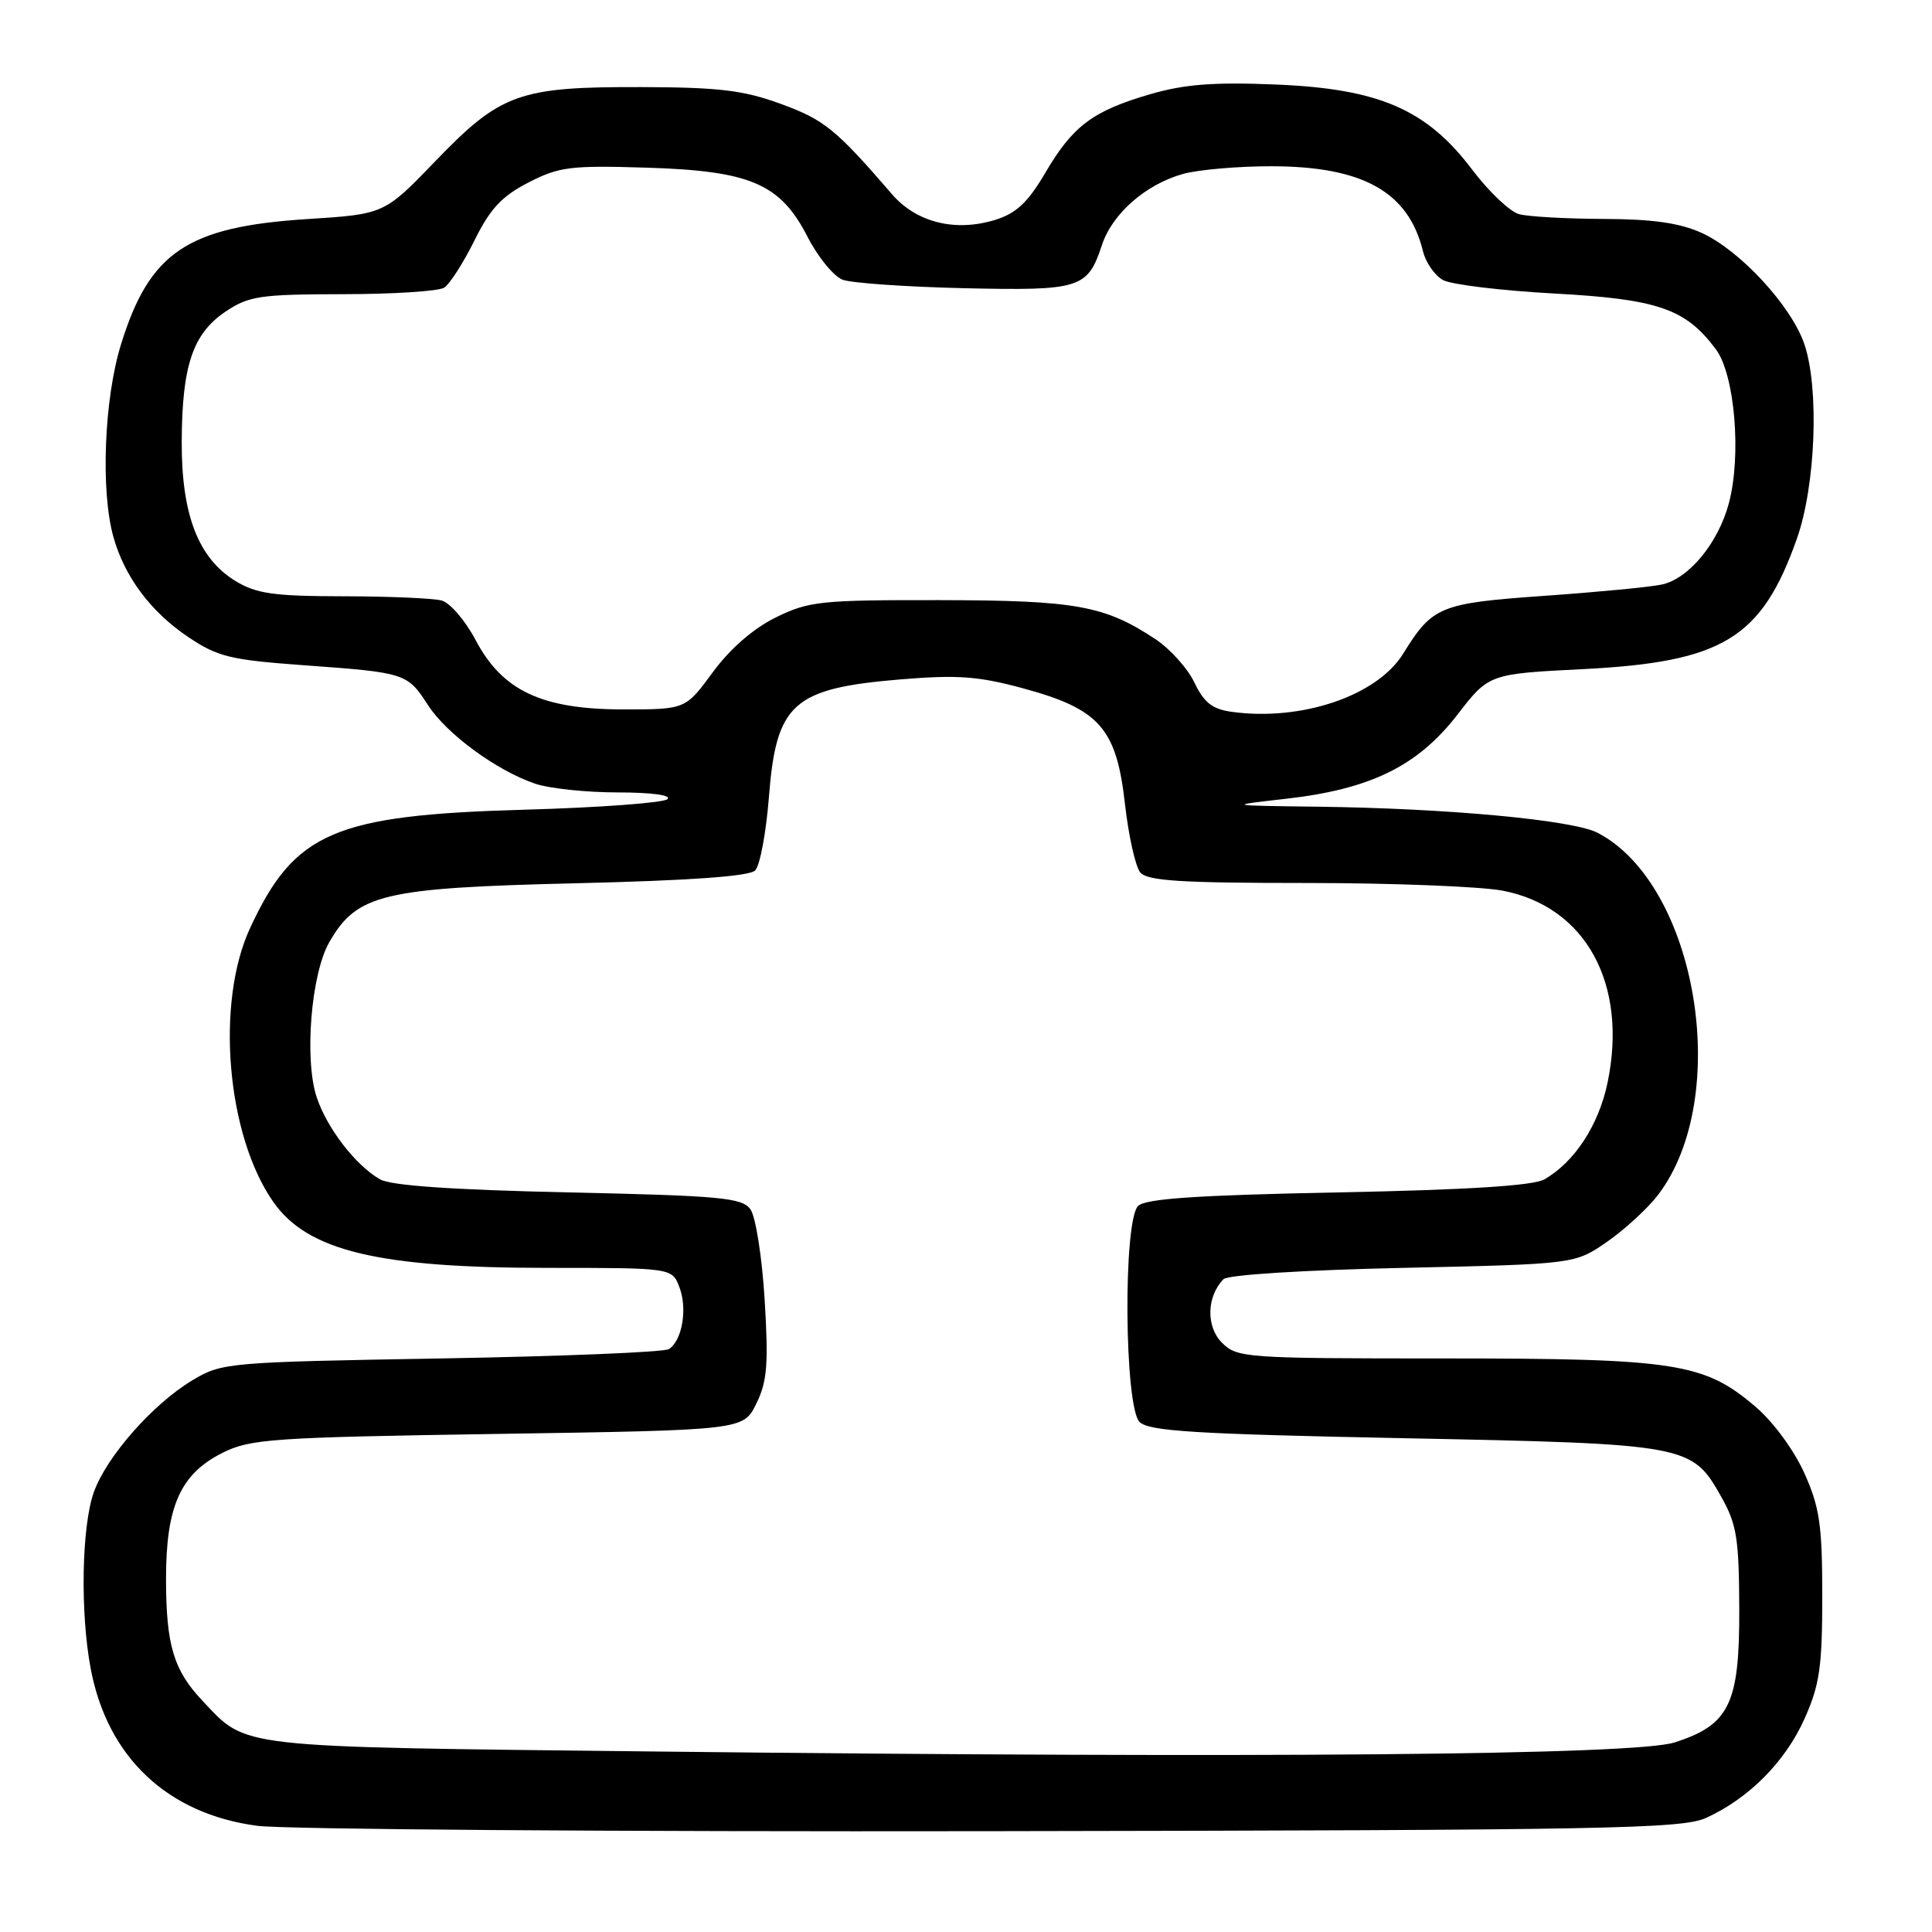 <?xml version="1.0" encoding="UTF-8" standalone="no"?>
<!DOCTYPE svg PUBLIC "-//W3C//DTD SVG 1.1//EN" "http://www.w3.org/Graphics/SVG/1.1/DTD/svg11.dtd" >
<svg xmlns="http://www.w3.org/2000/svg" xmlns:xlink="http://www.w3.org/1999/xlink" version="1.1" viewBox="0 0 256 256">
 <g >
 <path fill="currentColor"
d=" M 226.07 240.88 C 231.73 238.30 236.55 233.45 239.10 227.76 C 241.11 223.27 241.46 220.90 241.46 211.50 C 241.46 202.08 241.12 199.74 239.09 195.21 C 237.74 192.19 234.97 188.41 232.65 186.43 C 225.82 180.58 222.06 180.00 191.32 180.00 C 164.96 180.00 163.93 179.93 161.91 177.91 C 159.79 175.79 159.88 171.79 162.12 169.50 C 162.68 168.92 172.71 168.29 185.89 168.00 C 208.68 167.50 208.68 167.50 212.95 164.54 C 215.30 162.91 218.34 160.11 219.70 158.33 C 229.58 145.37 224.88 117.21 211.69 110.35 C 208.43 108.65 191.73 107.10 174.50 106.89 C 162.50 106.74 162.50 106.74 170.50 105.83 C 181.61 104.56 187.85 101.50 193.09 94.73 C 197.29 89.29 197.29 89.29 209.81 88.66 C 228.28 87.72 233.43 84.59 238.09 71.40 C 240.59 64.35 241.08 51.42 239.08 45.58 C 237.34 40.51 230.58 33.19 225.50 30.87 C 222.60 29.55 219.03 29.03 212.50 29.01 C 207.55 28.99 202.51 28.71 201.29 28.38 C 200.07 28.05 197.28 25.40 195.08 22.49 C 189.04 14.49 182.75 11.76 169.04 11.20 C 160.86 10.86 156.96 11.16 152.45 12.47 C 144.81 14.69 142.16 16.67 138.50 22.91 C 136.19 26.84 134.66 28.27 131.85 29.14 C 126.57 30.76 121.43 29.48 118.21 25.75 C 110.77 17.13 109.22 15.87 103.50 13.78 C 98.54 11.96 95.32 11.57 85.00 11.54 C 68.79 11.49 66.35 12.36 57.71 21.33 C 50.92 28.38 50.92 28.38 40.69 29.03 C 24.80 30.05 19.81 33.41 16.03 45.65 C 13.80 52.84 13.32 65.02 15.02 71.12 C 16.49 76.41 19.96 81.06 24.94 84.41 C 28.86 87.04 30.52 87.44 40.29 88.15 C 53.73 89.12 53.98 89.20 56.71 93.43 C 59.19 97.26 65.77 102.09 70.90 103.84 C 72.77 104.48 77.70 105.00 81.85 105.00 C 86.30 105.00 89.01 105.36 88.45 105.89 C 87.93 106.38 79.40 107.01 69.50 107.29 C 44.26 108.00 39.02 110.27 33.13 122.99 C 28.54 132.90 30.03 150.44 36.22 159.27 C 40.77 165.76 50.12 168.00 72.57 168.00 C 89.05 168.00 89.05 168.00 90.03 170.57 C 91.11 173.42 90.40 177.62 88.64 178.76 C 88.01 179.17 74.45 179.72 58.50 180.00 C 30.14 180.49 29.41 180.55 25.50 182.89 C 20.27 186.02 14.12 192.99 12.43 197.73 C 10.82 202.26 10.61 213.68 12.02 221.11 C 14.23 232.85 22.20 240.36 34.09 241.93 C 37.61 242.40 81.45 242.72 131.50 242.64 C 213.17 242.51 222.87 242.33 226.07 240.88 Z  M 86.50 232.08 C 30.66 231.45 32.82 231.69 26.81 225.34 C 23.00 221.31 22.00 217.95 22.00 209.18 C 22.00 199.56 23.92 195.29 29.50 192.50 C 33.18 190.66 36.08 190.46 66.00 190.00 C 98.50 189.50 98.50 189.50 100.22 185.98 C 101.66 183.05 101.84 180.76 101.32 172.21 C 100.97 166.52 100.13 161.20 99.43 160.23 C 98.31 158.70 95.48 158.44 75.33 158.00 C 59.97 157.66 51.80 157.10 50.36 156.27 C 47.12 154.42 43.32 149.49 41.96 145.38 C 40.30 140.35 41.22 129.03 43.64 124.83 C 47.30 118.47 50.73 117.65 76.20 117.04 C 91.40 116.68 99.29 116.12 100.06 115.34 C 100.70 114.70 101.51 110.35 101.88 105.67 C 102.85 93.17 105.04 91.21 119.36 90.02 C 126.89 89.40 129.66 89.60 135.61 91.22 C 145.70 93.96 147.94 96.51 149.06 106.51 C 149.54 110.74 150.45 114.83 151.09 115.60 C 152.01 116.72 156.45 117.00 172.99 117.00 C 184.39 117.00 196.13 117.46 199.07 118.01 C 210.11 120.11 215.73 130.36 213.01 143.46 C 211.84 149.08 208.64 153.98 204.64 156.27 C 203.18 157.11 194.54 157.66 177.30 158.00 C 158.50 158.37 151.77 158.83 150.80 159.80 C 148.80 161.80 148.98 186.41 151.00 188.42 C 152.24 189.64 158.34 190.02 186.00 190.57 C 223.64 191.32 224.18 191.42 228.05 198.29 C 230.13 201.97 230.43 203.83 230.46 213.17 C 230.51 225.77 229.16 228.55 221.90 230.88 C 216.67 232.56 167.47 232.99 86.50 232.08 Z  M 163.20 94.32 C 160.64 93.97 159.54 93.10 158.27 90.45 C 157.38 88.57 155.04 85.97 153.07 84.67 C 146.35 80.23 142.54 79.55 124.50 79.52 C 108.71 79.50 107.17 79.66 102.78 81.82 C 99.79 83.30 96.74 85.96 94.45 89.07 C 90.83 94.00 90.83 94.00 82.63 94.00 C 71.81 94.00 66.58 91.55 63.02 84.81 C 61.66 82.23 59.63 79.87 58.52 79.57 C 57.41 79.27 51.55 79.02 45.50 79.01 C 36.25 79.00 33.97 78.67 31.19 76.98 C 26.27 73.97 24.04 68.18 24.08 58.50 C 24.12 48.44 25.55 44.20 29.90 41.28 C 32.97 39.22 34.47 39.00 45.40 38.98 C 52.05 38.98 58.11 38.59 58.85 38.12 C 59.59 37.65 61.39 34.84 62.86 31.88 C 64.94 27.66 66.49 26.00 70.01 24.19 C 74.06 22.10 75.59 21.91 85.50 22.21 C 99.44 22.63 103.38 24.31 107.01 31.39 C 108.39 34.08 110.49 36.64 111.67 37.07 C 112.85 37.51 120.09 38.01 127.76 38.19 C 143.18 38.53 144.10 38.24 146.02 32.45 C 147.39 28.30 151.82 24.42 156.78 23.04 C 158.83 22.48 164.10 22.02 168.50 22.03 C 180.61 22.05 186.62 25.42 188.55 33.28 C 188.92 34.80 190.13 36.53 191.23 37.12 C 192.33 37.71 198.94 38.51 205.91 38.89 C 219.70 39.64 223.35 40.90 227.36 46.28 C 229.88 49.65 230.78 60.41 229.07 66.73 C 227.66 71.97 223.78 76.67 220.22 77.45 C 218.73 77.78 211.72 78.45 204.66 78.95 C 190.77 79.93 189.82 80.33 185.93 86.61 C 182.48 92.20 172.45 95.60 163.20 94.32 Z "/>
</g>
</svg>
